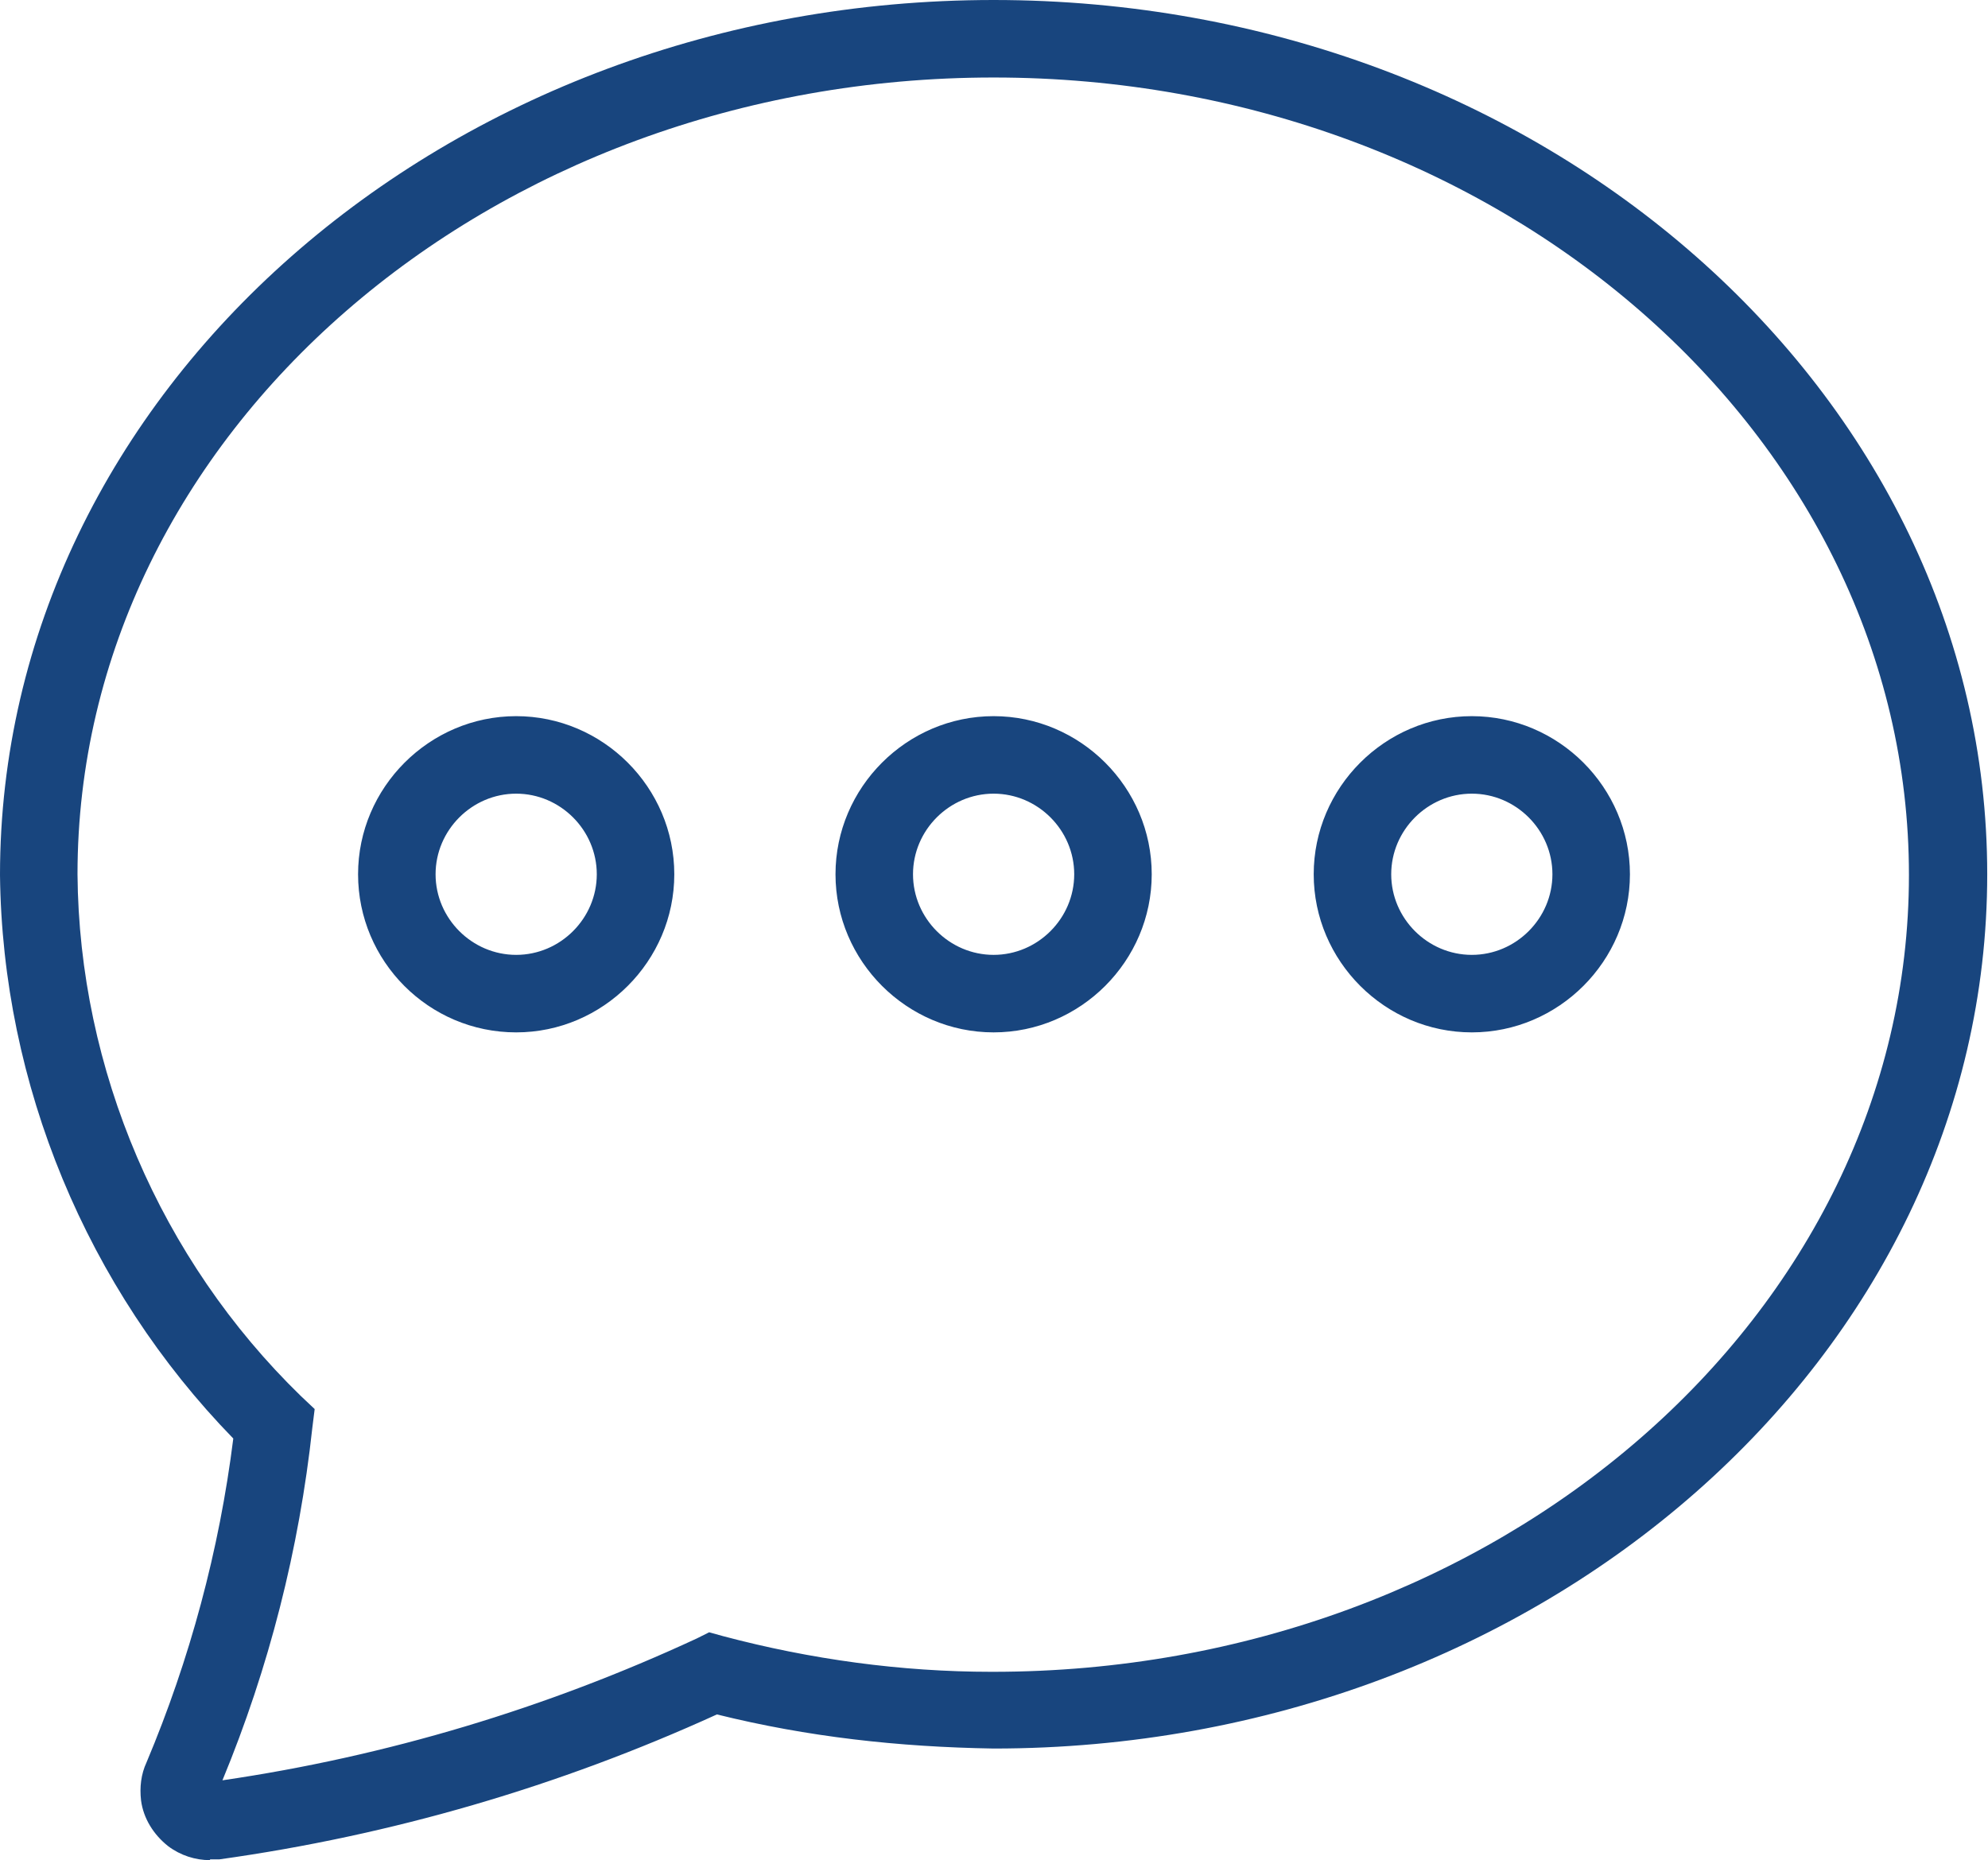 <?xml version="1.0" encoding="UTF-8"?>
<svg id="Layer_2" data-name="Layer 2" xmlns="http://www.w3.org/2000/svg" viewBox="0 0 25.65 24">
  <defs>
    <style>
      .cls-1 {
        fill: #18457e;
        stroke-width: 0px;
      }
    </style>
  </defs>
  <g id="Layer_1-2" data-name="Layer 1">
    <g id="chat-dots-fill">
      <g id="Group_90" data-name="Group 90">
        <path class="cls-1" d="M2.71,24c-.19,0-.38-.06-.54-.18-.19-.15-.32-.36-.35-.59-.02-.17,0-.34.07-.49.56-1.33.94-2.74,1.12-4.18C1.12,16.62.03,13.99,0,11.29,0,5.06,5.75,0,12.82,0s12.82,5.06,12.82,11.28-5.75,11.28-12.82,11.28c-1.23-.02-2.4-.15-3.57-.44-2.04.93-4.2,1.56-6.42,1.87-.04,0-.08,0-.12,0ZM12.82,1C6.3,1,1,5.61,1,11.28c.02,2.52,1.07,4.97,2.88,6.73l.18.17-.03.24c-.17,1.57-.56,3.1-1.16,4.55,2.12-.31,4.18-.93,6.12-1.83l.16-.08.18.05c1.13.3,2.3.46,3.46.46h.02c6.52,0,11.82-4.61,11.82-10.28S19.34,1,12.82,1ZM18.99,13.32c-1.12,0-2.04-.92-2.04-2.04s.92-2.04,2.04-2.04,2.04.92,2.04,2.04-.92,2.04-2.04,2.04ZM18.99,10.24c-.57,0-1.04.47-1.04,1.04s.47,1.04,1.04,1.04,1.04-.47,1.04-1.04-.47-1.04-1.04-1.04ZM12.82,13.32c-1.12,0-2.04-.92-2.04-2.04s.92-2.04,2.04-2.04,2.04.92,2.04,2.04-.92,2.04-2.04,2.04ZM12.82,10.24c-.57,0-1.04.47-1.04,1.04s.47,1.04,1.04,1.04,1.04-.47,1.04-1.04-.47-1.04-1.04-1.04ZM6.66,13.32c-1.13,0-2.04-.92-2.04-2.04s.92-2.04,2.04-2.04,2.04.92,2.04,2.04h0c0,1.12-.92,2.04-2.04,2.04ZM6.66,10.24c-.57,0-1.04.47-1.04,1.04s.47,1.04,1.04,1.04c.57,0,1.04-.47,1.04-1.04h0c0-.57-.47-1.04-1.04-1.04Z"/>
      </g>
    </g>
  </g>
</svg>